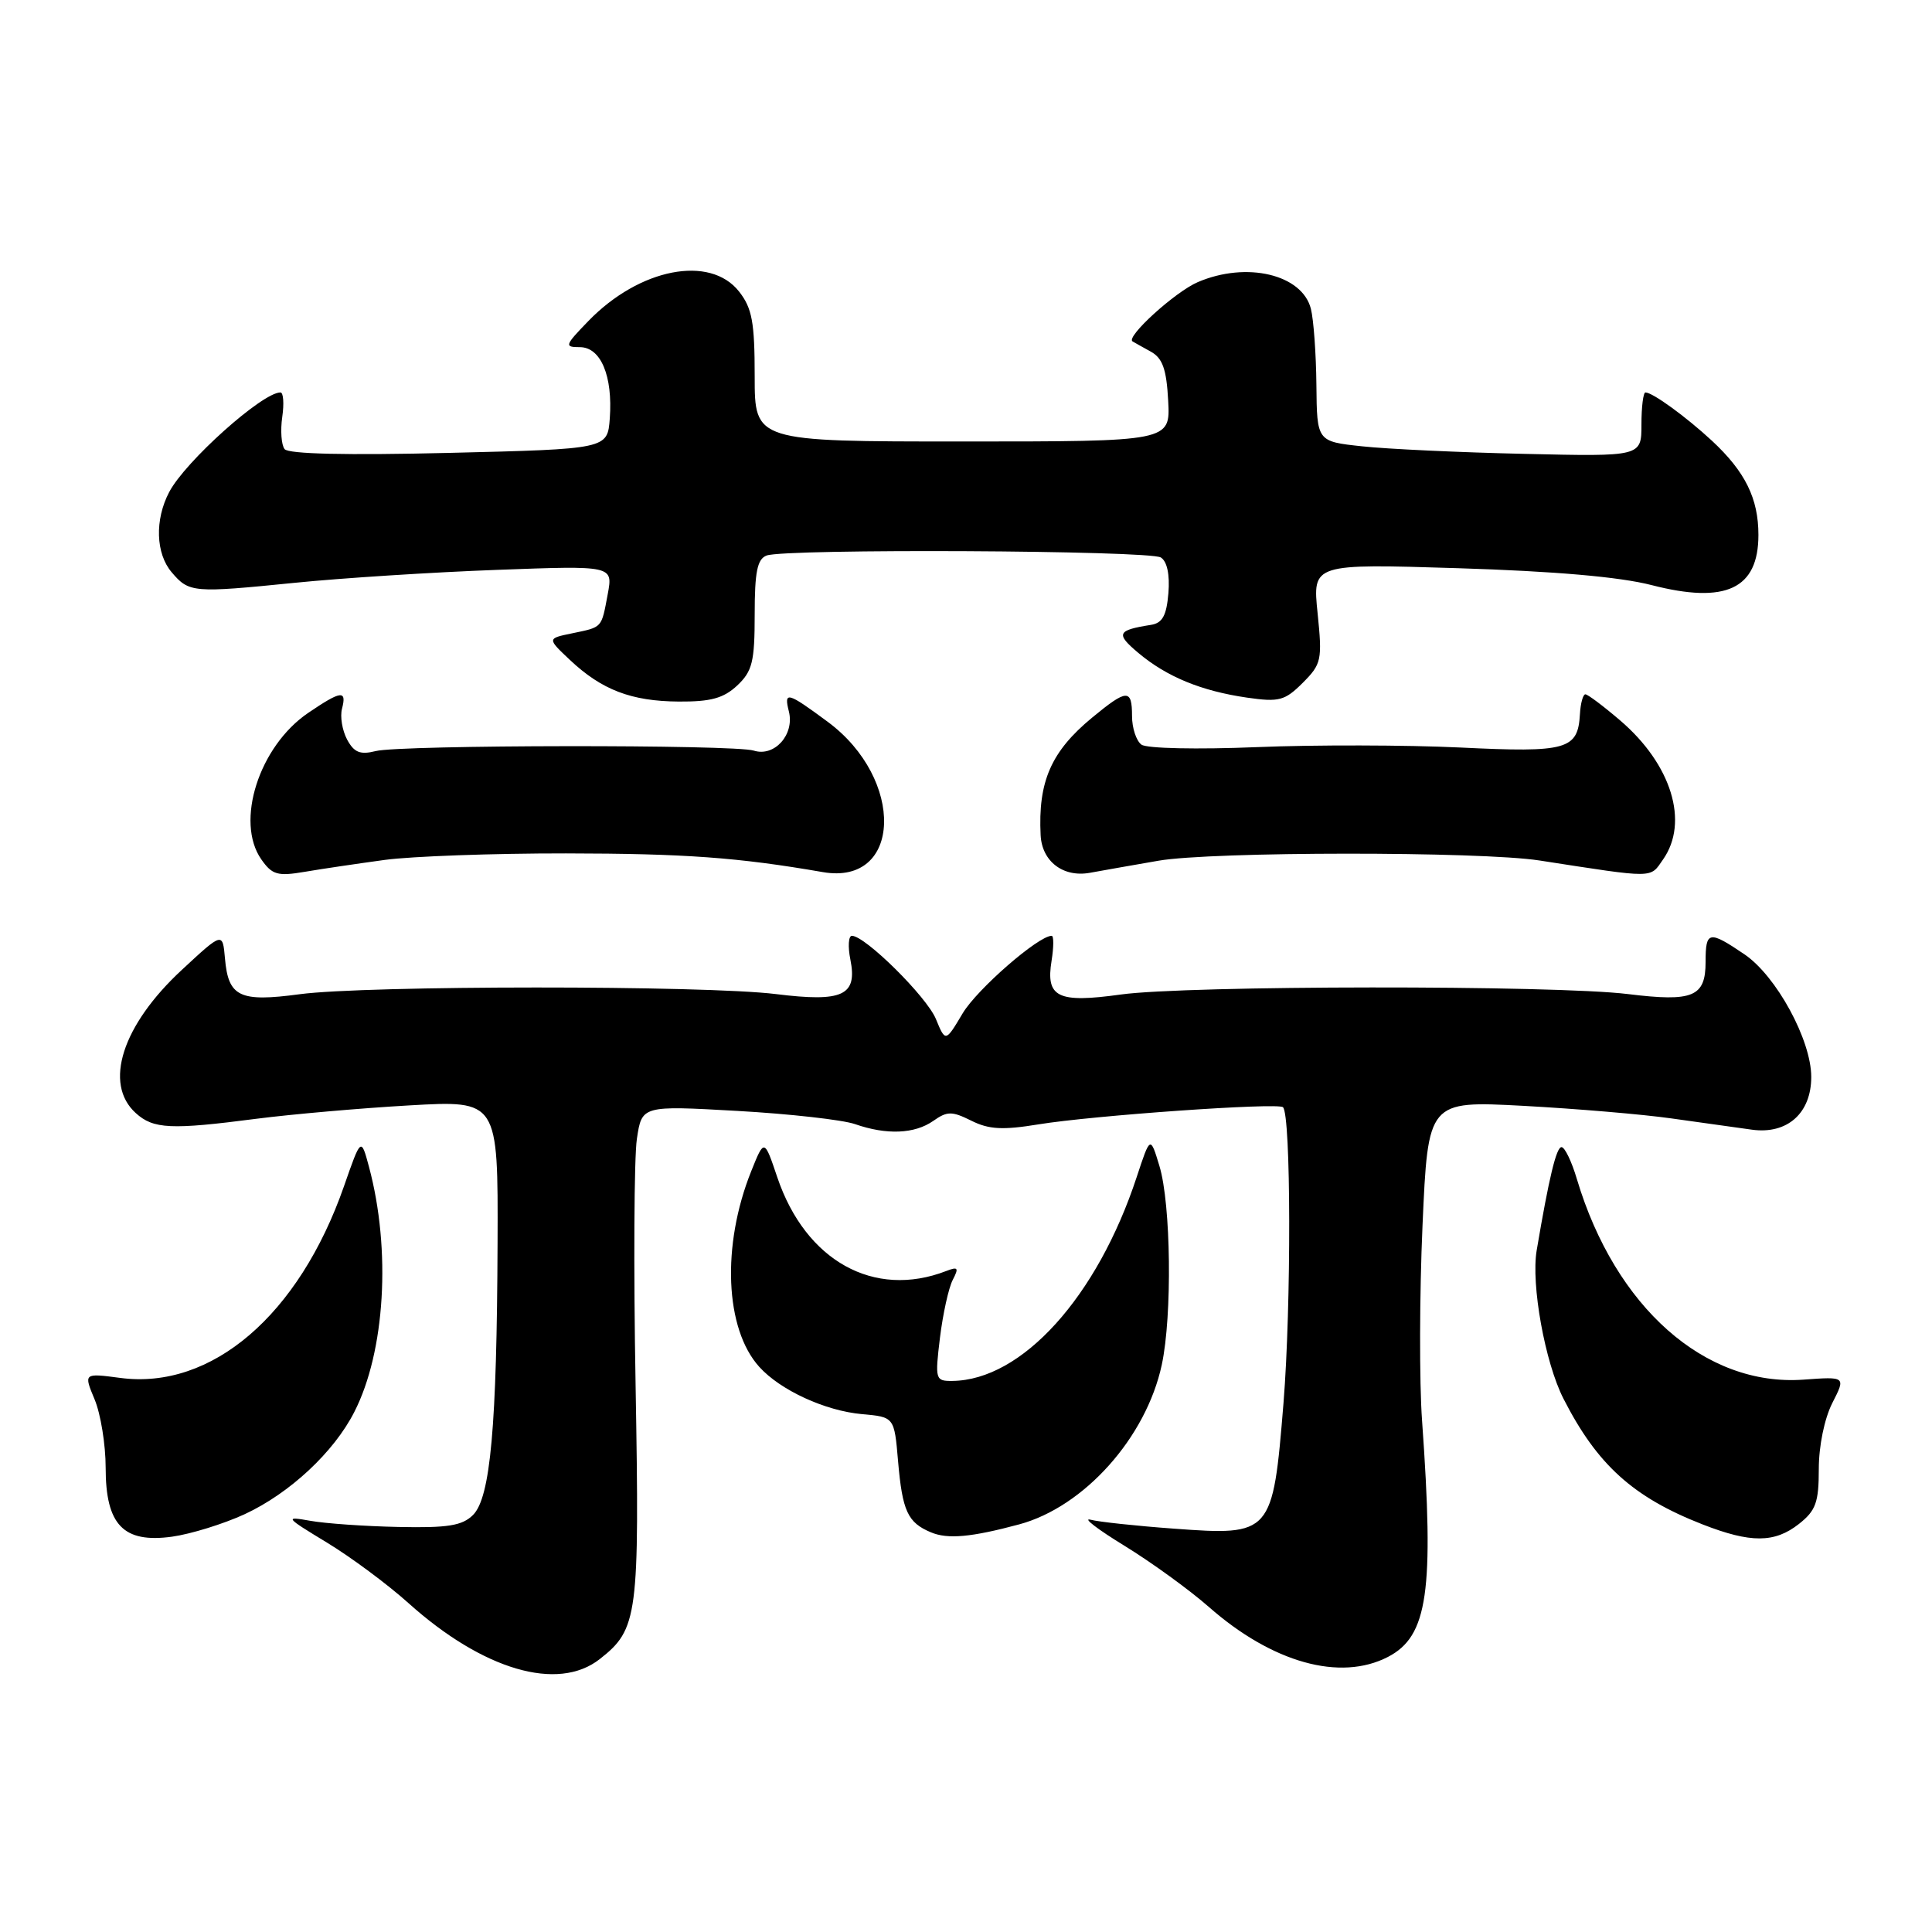 <?xml version="1.0" encoding="UTF-8" standalone="no"?>
<!DOCTYPE svg PUBLIC "-//W3C//DTD SVG 1.1//EN" "http://www.w3.org/Graphics/SVG/1.1/DTD/svg11.dtd" >
<svg xmlns="http://www.w3.org/2000/svg" xmlns:xlink="http://www.w3.org/1999/xlink" version="1.1" viewBox="0 0 256 256">
 <g >
 <path fill="currentColor"
d=" M 79.48 219.83 C 84.53 215.86 84.75 214.17 84.22 183.56 C 83.94 168.04 84.02 153.34 84.39 150.91 C 85.05 146.49 85.05 146.49 97.67 147.20 C 104.61 147.59 111.64 148.38 113.29 148.95 C 117.48 150.41 121.19 150.26 123.67 148.52 C 125.52 147.22 126.13 147.22 128.71 148.50 C 131.03 149.66 132.86 149.76 137.57 148.99 C 144.75 147.81 169.30 146.08 170.00 146.71 C 171.07 147.67 171.11 173.01 170.07 185.91 C 168.65 203.34 168.50 203.51 155.50 202.55 C 150.55 202.19 145.60 201.66 144.50 201.37 C 143.40 201.08 145.43 202.64 149.01 204.83 C 152.59 207.03 157.61 210.67 160.17 212.92 C 168.58 220.32 177.57 222.83 183.91 219.55 C 189.20 216.81 190.05 210.90 188.43 188.23 C 188.06 183.13 188.09 171.51 188.49 162.41 C 189.22 145.86 189.22 145.86 201.86 146.53 C 208.81 146.91 217.65 147.65 221.50 148.20 C 225.35 148.74 230.14 149.41 232.15 149.69 C 236.83 150.33 240.00 147.50 240.00 142.70 C 240.00 137.81 235.38 129.33 231.16 126.46 C 226.44 123.26 226.00 123.34 226.00 127.45 C 226.00 132.09 224.34 132.78 215.72 131.72 C 205.99 130.52 157.24 130.56 148.50 131.78 C 140.14 132.94 138.55 132.16 139.34 127.30 C 139.63 125.48 139.64 124.00 139.35 124.00 C 137.59 124.00 129.47 131.07 127.56 134.27 C 125.28 138.10 125.28 138.10 124.01 135.02 C 122.79 132.07 114.64 124.00 112.88 124.00 C 112.43 124.00 112.33 125.42 112.68 127.15 C 113.63 131.92 111.68 132.82 102.81 131.72 C 93.35 130.55 48.52 130.56 39.70 131.74 C 31.74 132.81 30.25 132.09 29.81 127.00 C 29.50 123.50 29.50 123.50 24.11 128.50 C 16.18 135.84 13.69 143.60 17.99 147.49 C 20.33 149.61 22.63 149.72 34.00 148.24 C 38.67 147.64 47.79 146.84 54.25 146.47 C 66.00 145.80 66.00 145.80 65.93 164.65 C 65.84 189.01 64.99 198.44 62.68 200.74 C 61.25 202.16 59.36 202.47 52.80 202.33 C 48.34 202.24 43.07 201.87 41.09 201.51 C 37.67 200.90 37.78 201.04 43.32 204.40 C 46.52 206.34 51.36 209.94 54.09 212.39 C 63.99 221.29 73.92 224.21 79.48 219.83 Z  M 32.42 200.64 C 38.39 197.87 44.24 192.42 46.95 187.09 C 51.04 179.09 51.84 165.61 48.89 154.60 C 47.84 150.70 47.84 150.70 45.57 157.21 C 39.60 174.28 28.03 184.19 15.93 182.58 C 11.08 181.94 11.08 181.94 12.54 185.44 C 13.34 187.36 14.00 191.43 14.00 194.47 C 14.00 202.06 16.34 204.50 22.79 203.62 C 25.29 203.27 29.62 201.93 32.42 200.64 Z  M 135.04 201.99 C 143.66 199.67 151.87 190.48 153.94 180.85 C 155.34 174.34 155.16 159.54 153.63 154.50 C 152.42 150.50 152.42 150.50 150.62 155.96 C 145.39 171.85 135.41 182.89 126.18 182.98 C 123.94 183.00 123.88 182.80 124.55 177.25 C 124.94 174.09 125.70 170.64 126.24 169.60 C 127.08 167.98 126.95 167.81 125.37 168.42 C 115.82 172.11 106.75 167.08 103.00 156.01 C 101.27 150.88 101.27 150.88 99.54 155.19 C 95.60 165.02 96.05 176.08 100.61 181.12 C 103.41 184.22 109.34 186.94 114.21 187.38 C 118.50 187.76 118.50 187.76 119.00 193.63 C 119.57 200.23 120.27 201.75 123.35 203.04 C 125.57 203.98 128.71 203.69 135.04 201.99 Z  M 238.37 201.93 C 240.61 200.16 241.00 199.08 241.00 194.64 C 241.00 191.60 241.75 187.96 242.79 185.91 C 244.58 182.40 244.58 182.40 238.97 182.81 C 225.94 183.75 214.03 173.22 208.95 156.25 C 208.26 153.91 207.34 152.00 206.91 152.00 C 206.22 152.00 205.25 156.04 203.62 165.67 C 202.85 170.19 204.72 180.54 207.17 185.34 C 211.64 194.10 216.40 198.40 225.62 202.00 C 231.98 204.48 235.14 204.47 238.37 201.93 Z  M 51.00 113.94 C 54.58 113.46 65.38 113.07 75.00 113.08 C 90.72 113.10 97.79 113.61 109.04 115.56 C 119.52 117.37 119.96 103.24 109.66 95.63 C 104.32 91.68 103.85 91.56 104.53 94.27 C 105.30 97.34 102.62 100.33 99.88 99.46 C 97.30 98.64 53.09 98.69 49.79 99.52 C 47.72 100.04 46.92 99.71 45.99 97.99 C 45.35 96.78 45.04 94.94 45.32 93.90 C 45.97 91.40 45.20 91.50 40.84 94.46 C 34.32 98.89 31.13 108.89 34.63 113.88 C 36.06 115.92 36.78 116.13 40.38 115.52 C 42.65 115.13 47.42 114.43 51.00 113.94 Z  M 153.50 114.05 C 160.59 112.82 196.11 112.80 204.00 114.02 C 219.45 116.41 218.60 116.41 220.36 113.89 C 223.84 108.93 221.48 101.28 214.69 95.47 C 212.46 93.56 210.38 92.00 210.07 92.00 C 209.76 92.00 209.43 93.18 209.35 94.62 C 209.08 99.34 207.65 99.74 193.50 99.05 C 186.35 98.71 174.20 98.68 166.50 99.00 C 158.63 99.32 151.95 99.18 151.25 98.67 C 150.56 98.17 150.00 96.46 150.00 94.88 C 150.00 91.25 149.34 91.27 144.71 95.09 C 139.28 99.57 137.53 103.56 137.89 110.68 C 138.07 114.15 140.88 116.29 144.42 115.65 C 146.12 115.34 150.20 114.62 153.50 114.05 Z  M 97.69 90.83 C 99.69 88.94 100.00 87.69 100.00 81.43 C 100.00 75.77 100.34 74.08 101.58 73.61 C 104.01 72.68 152.32 72.92 153.82 73.87 C 154.65 74.39 155.02 76.16 154.82 78.59 C 154.57 81.58 154.03 82.56 152.50 82.80 C 148.02 83.51 147.81 83.97 150.83 86.51 C 154.60 89.68 159.18 91.56 165.24 92.44 C 169.49 93.05 170.24 92.85 172.62 90.48 C 175.11 87.98 175.22 87.46 174.59 81.26 C 173.91 74.69 173.91 74.69 193.21 75.29 C 206.02 75.69 214.63 76.44 218.85 77.53 C 228.68 80.06 233.00 78.04 233.00 70.88 C 233.00 66.05 231.25 62.50 226.84 58.40 C 223.43 55.24 218.98 52.00 218.03 52.00 C 217.74 52.00 217.50 53.91 217.50 56.25 C 217.50 60.50 217.50 60.50 202.00 60.14 C 193.47 59.95 183.80 59.50 180.50 59.14 C 174.50 58.50 174.50 58.50 174.43 51.00 C 174.39 46.88 174.06 42.34 173.70 40.92 C 172.55 36.36 165.18 34.61 158.72 37.38 C 155.72 38.66 149.12 44.66 150.07 45.24 C 150.31 45.38 151.40 46.00 152.50 46.60 C 154.05 47.46 154.57 48.93 154.79 53.10 C 155.08 58.50 155.08 58.50 127.54 58.50 C 100.00 58.50 100.00 58.50 100.00 49.88 C 100.00 42.68 99.66 40.84 97.93 38.63 C 94.07 33.73 84.73 35.55 77.96 42.54 C 74.83 45.77 74.75 46.00 76.83 46.00 C 79.61 46.00 81.21 49.82 80.80 55.44 C 80.50 59.50 80.50 59.50 59.50 60.01 C 45.94 60.34 38.22 60.16 37.71 59.51 C 37.28 58.95 37.14 57.04 37.40 55.25 C 37.66 53.46 37.55 52.00 37.16 52.00 C 34.76 52.00 24.54 61.15 22.42 65.20 C 20.49 68.86 20.63 73.35 22.75 75.83 C 25.05 78.54 25.57 78.58 39.00 77.23 C 45.33 76.59 57.41 75.82 65.87 75.51 C 81.23 74.94 81.23 74.94 80.53 78.72 C 79.67 83.29 79.87 83.07 75.80 83.92 C 72.50 84.60 72.50 84.60 75.50 87.43 C 79.72 91.41 83.65 92.92 89.94 92.96 C 94.18 92.99 95.88 92.52 97.69 90.83 Z "/>
</g>
</svg>